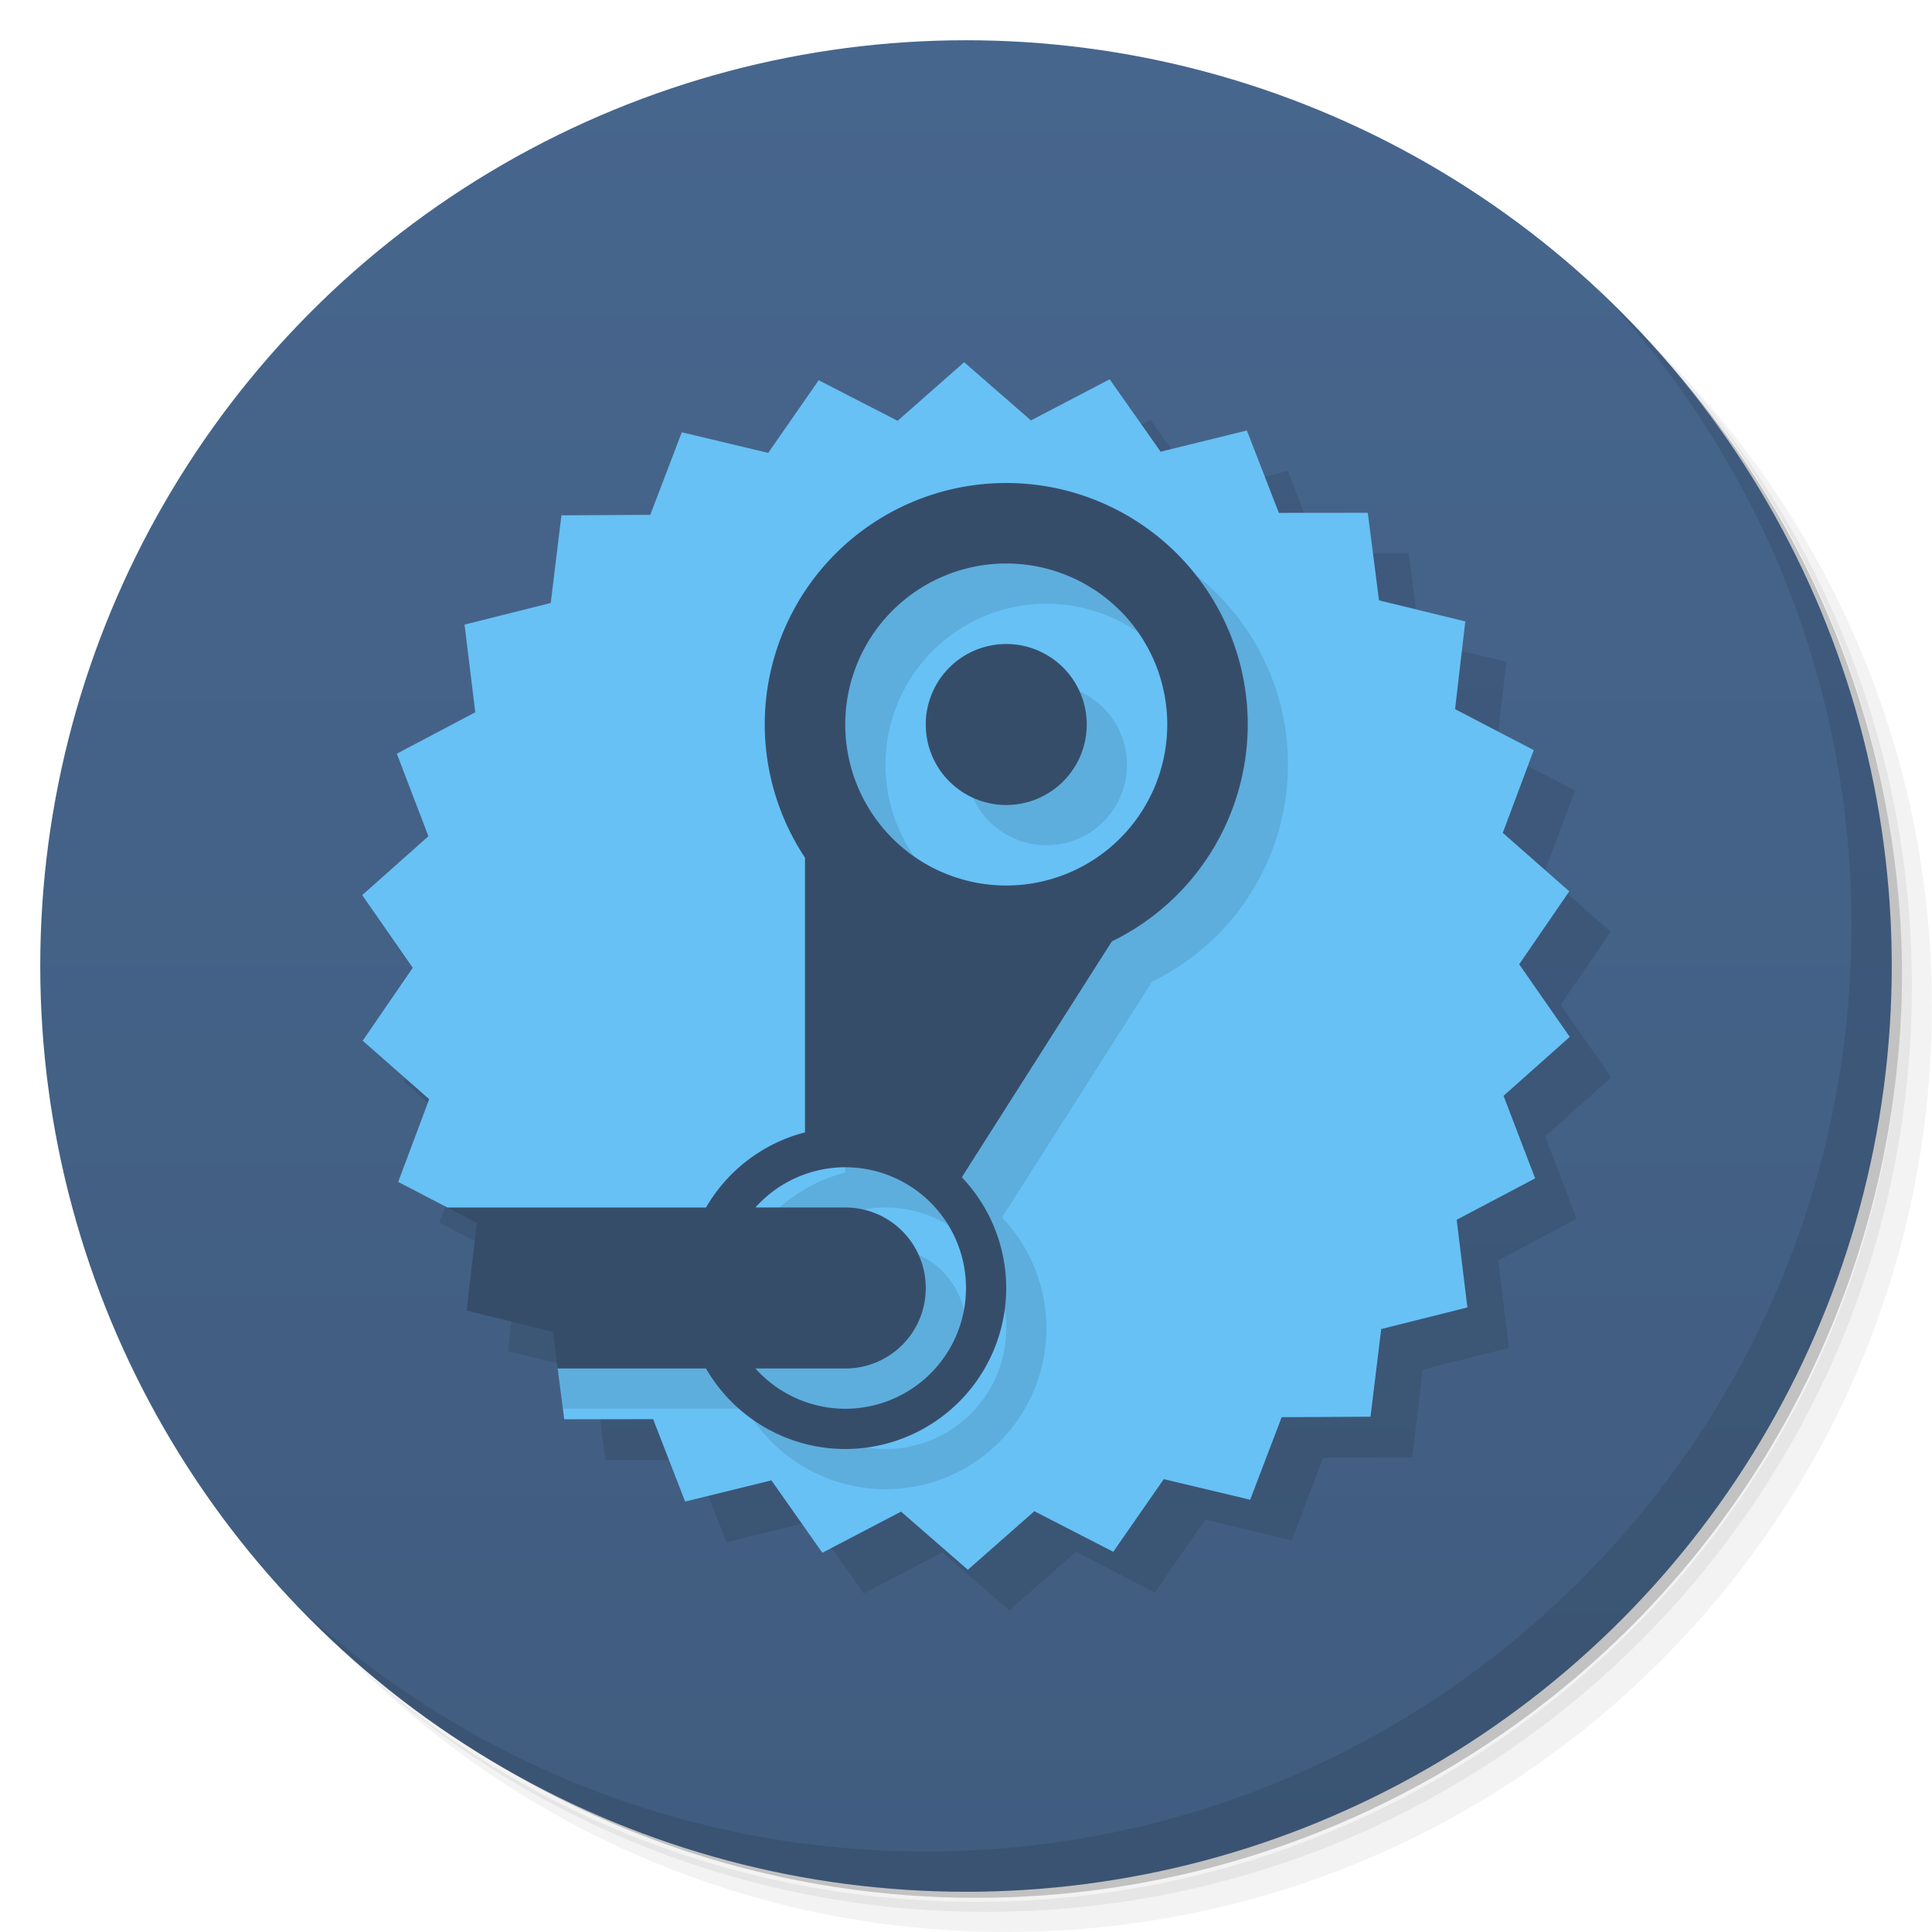 <svg version="1.1" viewBox="0 0 48 48" xmlns="http://www.w3.org/2000/svg">
 <defs>
  <linearGradient id="bg" x2="0" y1="1" y2="47" gradientUnits="userSpaceOnUse">
   <stop style="stop-color:#47668d" offset="0"/>
   <stop style="stop-color:#405c7f" offset="1"/>
  </linearGradient>
 </defs>
 <path d="m36.31 5c5.859 4.062 9.688 10.831 9.688 18.5 0 12.426-10.07 22.5-22.5 22.5-7.669 0-14.438-3.828-18.5-9.688 1.037 1.822 2.306 3.499 3.781 4.969 4.085 3.712 9.514 5.969 15.469 5.969 12.703 0 23-10.298 23-23 0-5.954-2.256-11.384-5.969-15.469-1.469-1.475-3.147-2.744-4.969-3.781zm4.969 3.781c3.854 4.113 6.219 9.637 6.219 15.719 0 12.703-10.297 23-23 23-6.081 0-11.606-2.364-15.719-6.219 4.16 4.144 9.883 6.719 16.219 6.719 12.703 0 23-10.298 23-23 0-6.335-2.575-12.06-6.719-16.219z" style="opacity:.05"/>
 <path d="m41.28 8.781c3.712 4.085 5.969 9.514 5.969 15.469 0 12.703-10.297 23-23 23-5.954 0-11.384-2.256-15.469-5.969 4.113 3.854 9.637 6.219 15.719 6.219 12.703 0 23-10.298 23-23 0-6.081-2.364-11.606-6.219-15.719z" style="opacity:.1"/>
 <path d="m31.25 2.375c8.615 3.154 14.75 11.417 14.75 21.13 0 12.426-10.07 22.5-22.5 22.5-9.708 0-17.971-6.135-21.12-14.75a23 23 0 0 0 44.875-7 23 23 0 0 0-16-21.875z" style="opacity:.2"/>
 <circle cx="24" cy="24" r="23" style="fill:url(#bg)"/>
 <path d="m40.03 7.531c3.712 4.084 5.969 9.514 5.969 15.469 0 12.703-10.297 23-23 23-5.954 0-11.384-2.256-15.469-5.969 4.178 4.291 10.01 6.969 16.469 6.969 12.703 0 23-10.298 23-23 0-6.462-2.677-12.291-6.969-16.469z" style="opacity:.1"/>
 <path transform="matrix(1.002 .052 -.052 .995 2.417 -.1)" d="m31.533 36.914-2.165-0.401-1.153 1.875-2.006-0.908-1.569 1.545-1.73-1.361-1.893 1.125-1.354-1.736-2.107 0.639-0.899-2.01-2.199 0.116-0.392-2.166-2.162-0.413 0.138-2.197-2.001-0.919 0.659-2.1-1.723-1.371 1.143-1.882-1.344-1.743 1.56-1.553-0.888-2.014 1.887-1.135-0.38-2.168 2.103-0.65 0.15-2.196 2.198-0.128 0.671-2.097 2.165 0.401 1.153-1.875 2.006 0.908 1.569-1.545 1.73 1.361 1.893-1.125 1.354 1.736 2.107-0.639 0.899 2.01 2.199-0.116 0.392 2.166 2.162 0.413-0.138 2.197 2.001 0.919-0.659 2.1 1.723 1.371-1.143 1.882 1.344 1.743-1.56 1.553 0.888 2.014-1.887 1.135 0.38 2.168-2.103 0.65-0.15 2.196-2.198 0.128z" style="opacity:.1;paint-order:normal"/>
 <path d="m23.953 9-1.652 1.455-1.961-1.008-1.254 1.805-2.147-0.512-0.783 2.051-2.207 0.012-0.266 2.178-2.141 0.537 0.266 2.178-1.949 1.029 0.785 2.051-1.645 1.463 1.256 1.805-1.244 1.812 1.652 1.453-0.77 2.055 1.223 0.637h0.002l4.881 1-2.143 3 0.162 1.26 2.209-0.002 0.795 2.047 2.143-0.527 1.266 1.799 1.955-1.022 1.66 1.445 1.652-1.455 1.961 1.008 1.254-1.805 2.147 0.512 0.783-2.051 2.207-0.012 0.266-2.178 2.141-0.537-0.266-2.178 1.949-1.029-0.785-2.051 1.645-1.463-1.256-1.805 1.244-1.812-1.652-1.453 0.77-2.055-1.955-1.018 0.254-2.18-2.144-0.523-0.279-2.176-2.209 0.002-0.795-2.047-2.143 0.527-1.266-1.799-1.955 1.022-1.66-1.445z" style="fill:#67c1f5;paint-order:normal"/>
 <path d="m26 13a6 6 0 0 0-6 6 6 6 0 0 0 1 3.309v6.824a4 4 0 0 0-2.459 1.867h-6.764l-0.182 1.56 2.144 0.523 0.246 1.916h4.555a4 4 0 0 0 3.459 2 4 4 0 0 0 4-4 4 4 0 0 0-1.103-2.752l3.727-5.859a6 6 0 0 0 3.377-5.389 6 6 0 0 0-6-6zm0 2a4 4 0 0 1 4 4 4 4 0 0 1-4 4 4 4 0 0 1-4-4 4 4 0 0 1 4-4zm0 2a2 2 0 0 0-2 2 2 2 0 0 0 2 2 2 2 0 0 0 2-2 2 2 0 0 0-2-2zm-4 13a3 3 0 0 1 3 3 3 3 0 0 1-3 3 3 3 0 0 1-2.231-1h2.231c1.108 0 2-0.892 2-2s-0.892-2-2-2h-2.232a3 3 0 0 1 2.232-1z" style="opacity:.1"/>
 <path d="m25 12a6 6 0 0 0-6 6 6 6 0 0 0 1 3.309v6.824a4 4 0 0 0-2.459 1.867h-6.424l0.732 0.381-0.254 2.18 2.144 0.523 0.117 0.916h3.684a4 4 0 0 0 3.459 2 4 4 0 0 0 4-4 4 4 0 0 0-1.103-2.752l3.727-5.859a6 6 0 0 0 3.377-5.389 6 6 0 0 0-6-6zm0 2a4 4 0 0 1 4 4 4 4 0 0 1-4 4 4 4 0 0 1-4-4 4 4 0 0 1 4-4zm0 2a2 2 0 0 0-2 2 2 2 0 0 0 2 2 2 2 0 0 0 2-2 2 2 0 0 0-2-2zm-4 13a3 3 0 0 1 3 3 3 3 0 0 1-3 3 3 3 0 0 1-2.231-1h2.231c1.108 0 2-0.892 2-2s-0.892-2-2-2h-2.232a3 3 0 0 1 2.232-1z" style="fill:#364d6a"/>
</svg>
